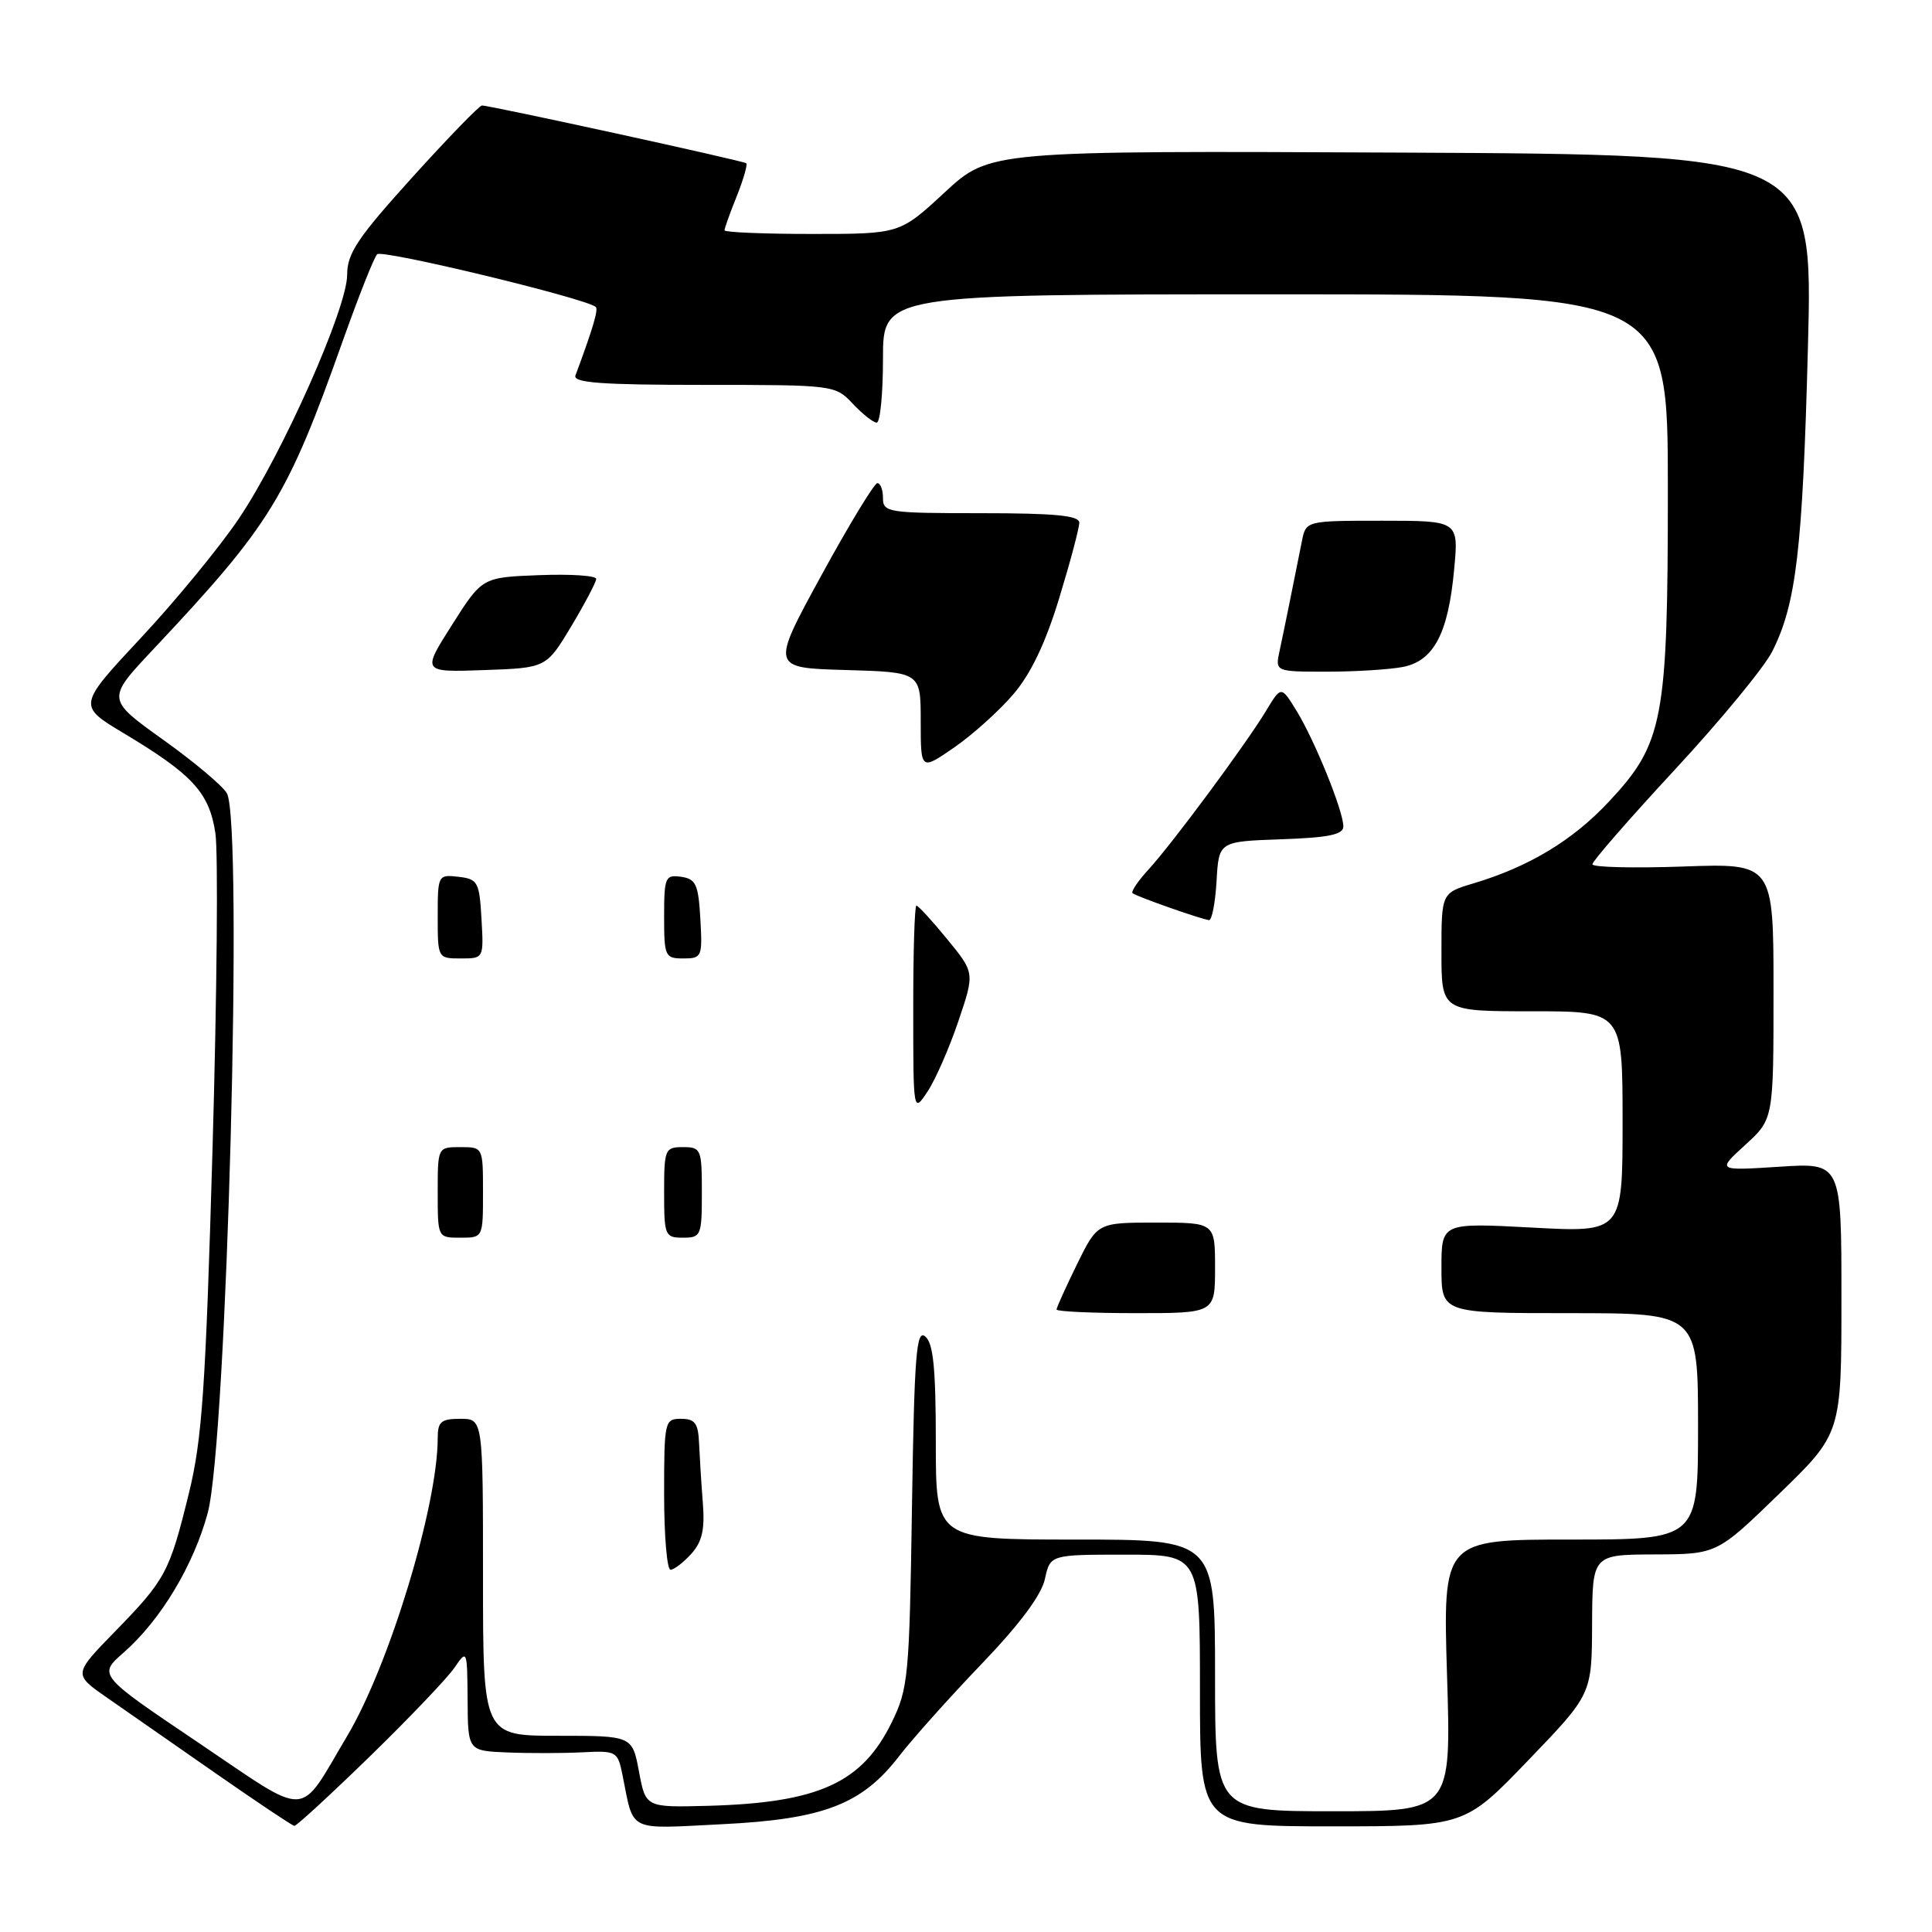 <?xml version="1.0" encoding="UTF-8" standalone="no"?>
<!DOCTYPE svg PUBLIC "-//W3C//DTD SVG 1.1//EN" "http://www.w3.org/Graphics/SVG/1.1/DTD/svg11.dtd" >
<svg xmlns="http://www.w3.org/2000/svg" xmlns:xlink="http://www.w3.org/1999/xlink" version="1.1" viewBox="0 0 256 256">
 <g >
 <path fill="currentColor"
d=" M 49.00 232.74 C 54.23 227.65 59.27 222.36 60.21 220.99 C 61.89 218.53 61.91 218.58 61.96 225.25 C 62.00 232.00 62.00 232.00 67.25 232.21 C 70.14 232.33 74.60 232.32 77.17 232.19 C 81.70 231.96 81.85 232.05 82.49 235.23 C 84.03 242.86 82.99 242.35 95.63 241.72 C 109.12 241.06 114.22 239.10 119.16 232.67 C 120.93 230.38 125.83 224.90 130.05 220.50 C 135.08 215.26 137.98 211.38 138.45 209.25 C 139.16 206.00 139.16 206.00 149.08 206.00 C 159.00 206.00 159.00 206.00 159.00 224.00 C 159.00 242.00 159.00 242.00 176.54 242.00 C 194.09 242.00 194.09 242.00 202.50 233.25 C 210.92 224.50 210.92 224.50 210.96 215.25 C 211.00 206.00 211.00 206.00 219.25 205.97 C 227.50 205.94 227.50 205.94 235.75 197.94 C 244.00 189.94 244.00 189.94 244.00 172.00 C 244.00 154.06 244.00 154.06 235.75 154.60 C 227.50 155.13 227.50 155.13 231.25 151.71 C 235.00 148.29 235.00 148.29 235.00 131.34 C 235.00 114.39 235.00 114.39 223.00 114.82 C 216.40 115.05 211.00 114.92 211.00 114.52 C 211.00 114.11 215.92 108.47 221.93 101.98 C 227.95 95.49 233.75 88.45 234.82 86.34 C 238.01 80.05 238.86 72.83 239.56 45.99 C 240.23 20.48 240.23 20.48 185.69 20.22 C 131.15 19.97 131.15 19.97 125.19 25.48 C 119.23 31.00 119.23 31.00 107.62 31.00 C 101.23 31.00 96.00 30.78 96.00 30.52 C 96.00 30.26 96.73 28.21 97.63 25.98 C 98.52 23.74 99.08 21.79 98.88 21.63 C 98.44 21.29 64.82 13.95 63.86 13.98 C 63.51 13.99 59.35 18.28 54.61 23.52 C 47.38 31.52 46.00 33.57 46.00 36.41 C 46.00 40.83 37.48 60.03 31.67 68.69 C 29.15 72.43 23.32 79.55 18.69 84.50 C 10.29 93.50 10.29 93.50 16.40 97.16 C 25.53 102.63 27.73 105.03 28.54 110.40 C 28.92 112.95 28.75 131.79 28.16 152.27 C 27.25 183.95 26.78 190.74 25.04 197.82 C 22.46 208.34 21.95 209.30 15.25 216.17 C 9.72 221.84 9.72 221.84 14.11 224.90 C 16.52 226.58 23.00 231.09 28.50 234.92 C 34.00 238.75 38.73 241.91 39.00 241.94 C 39.27 241.97 43.77 237.83 49.00 232.74 Z  M 26.24 230.88 C 12.98 221.95 12.98 221.95 16.41 218.95 C 21.29 214.66 25.64 207.43 27.52 200.49 C 30.06 191.07 32.25 109.21 30.07 105.13 C 29.56 104.18 25.76 100.98 21.62 98.02 C 14.10 92.64 14.10 92.64 20.30 86.05 C 35.92 69.43 38.03 65.99 45.48 45.00 C 47.54 39.22 49.55 34.14 49.97 33.69 C 50.60 33.01 77.59 39.52 78.94 40.67 C 79.32 40.99 78.55 43.57 76.25 49.75 C 75.89 50.72 79.69 51.00 93.22 51.00 C 110.52 51.00 110.67 51.02 113.00 53.50 C 114.29 54.87 115.72 56.00 116.17 56.00 C 116.63 56.00 117.00 52.17 117.00 47.50 C 117.00 39.00 117.00 39.00 169.00 39.00 C 221.00 39.00 221.00 39.00 221.00 64.82 C 221.00 95.42 220.42 98.50 213.19 106.22 C 208.39 111.36 202.62 114.84 195.25 117.05 C 191.00 118.32 191.00 118.32 191.00 126.16 C 191.00 134.00 191.00 134.00 203.00 134.00 C 215.00 134.00 215.00 134.00 215.00 148.65 C 215.00 163.31 215.00 163.31 203.00 162.66 C 191.00 162.02 191.00 162.02 191.00 168.01 C 191.00 174.00 191.00 174.00 208.00 174.00 C 225.00 174.00 225.00 174.00 225.00 189.00 C 225.00 204.00 225.00 204.00 208.09 204.00 C 191.19 204.00 191.19 204.00 191.74 222.00 C 192.30 240.00 192.30 240.00 176.65 240.00 C 161.00 240.00 161.00 240.00 161.00 222.00 C 161.00 204.00 161.00 204.00 142.50 204.00 C 124.00 204.00 124.00 204.00 124.00 191.12 C 124.00 181.32 123.67 177.97 122.60 177.09 C 121.42 176.10 121.15 179.50 120.84 199.71 C 120.50 222.19 120.35 223.76 118.15 228.24 C 114.22 236.26 108.45 238.88 93.82 239.28 C 85.56 239.50 85.56 239.50 84.67 234.75 C 83.78 230.00 83.78 230.00 73.89 230.00 C 64.00 230.00 64.00 230.00 64.00 209.00 C 64.00 188.00 64.00 188.00 61.00 188.00 C 58.45 188.00 58.00 188.38 58.00 190.54 C 58.00 199.52 51.59 220.63 46.02 230.00 C 39.41 241.11 41.30 241.03 26.24 230.88 Z  M 91.59 205.90 C 93.03 204.31 93.41 202.67 93.13 199.15 C 92.93 196.59 92.71 193.04 92.63 191.25 C 92.52 188.59 92.09 188.00 90.25 188.00 C 88.07 188.00 88.00 188.30 88.00 198.00 C 88.00 203.50 88.38 208.00 88.85 208.00 C 89.31 208.00 90.55 207.05 91.59 205.90 Z  M 161.00 168.00 C 161.00 162.00 161.00 162.00 153.21 162.00 C 145.42 162.00 145.42 162.00 142.71 167.52 C 141.22 170.56 140.00 173.26 140.00 173.52 C 140.00 173.78 144.72 174.00 150.50 174.00 C 161.00 174.00 161.00 174.00 161.00 168.00 Z  M 64.00 158.00 C 64.00 152.00 64.00 152.00 61.00 152.00 C 58.00 152.00 58.00 152.00 58.00 158.00 C 58.00 164.00 58.00 164.00 61.00 164.00 C 64.00 164.00 64.00 164.00 64.00 158.00 Z  M 93.00 158.00 C 93.00 152.27 92.89 152.00 90.50 152.00 C 88.11 152.00 88.00 152.27 88.00 158.00 C 88.00 163.73 88.11 164.00 90.50 164.00 C 92.89 164.00 93.00 163.73 93.00 158.00 Z  M 126.99 135.31 C 129.16 128.90 129.16 128.90 125.51 124.45 C 123.51 122.00 121.67 120.00 121.43 120.00 C 121.19 120.00 121.00 126.19 121.01 133.75 C 121.01 147.50 121.01 147.50 122.92 144.61 C 123.97 143.02 125.80 138.83 126.99 135.31 Z  M 63.80 121.75 C 63.52 116.85 63.31 116.48 60.75 116.18 C 58.04 115.87 58.00 115.95 58.00 121.43 C 58.00 126.97 58.01 127.00 61.05 127.00 C 64.10 127.00 64.10 127.00 63.80 121.75 Z  M 92.80 121.75 C 92.54 117.18 92.21 116.46 90.25 116.18 C 88.15 115.88 88.00 116.23 88.00 121.43 C 88.00 126.74 88.12 127.00 90.55 127.00 C 93.00 127.00 93.09 126.79 92.80 121.75 Z  M 161.20 116.75 C 161.50 111.50 161.50 111.50 169.75 111.21 C 176.08 110.99 178.00 110.59 178.00 109.50 C 178.00 107.46 174.20 98.09 171.80 94.19 C 169.76 90.87 169.76 90.87 167.76 94.19 C 165.08 98.62 155.31 111.82 152.16 115.24 C 150.78 116.75 149.84 118.15 150.07 118.35 C 150.56 118.78 159.14 121.80 160.20 121.92 C 160.58 121.96 161.03 119.64 161.20 116.75 Z  M 134.25 92.02 C 136.59 89.29 138.53 85.23 140.35 79.26 C 141.82 74.44 143.02 69.94 143.01 69.25 C 143.00 68.31 139.73 68.00 130.00 68.00 C 117.67 68.00 117.00 67.90 117.00 66.00 C 117.00 64.90 116.66 64.01 116.25 64.02 C 115.84 64.04 112.49 69.55 108.82 76.27 C 102.14 88.50 102.14 88.50 112.07 88.78 C 122.00 89.07 122.00 89.07 122.00 95.58 C 122.00 102.10 122.00 102.10 126.41 99.06 C 128.84 97.39 132.36 94.22 134.25 92.02 Z  M 75.69 83.00 C 77.50 79.97 78.99 77.14 79.00 76.71 C 79.00 76.27 75.60 76.05 71.45 76.21 C 63.89 76.50 63.89 76.50 59.90 82.79 C 55.90 89.08 55.90 89.08 64.14 88.79 C 72.38 88.50 72.38 88.50 75.69 83.00 Z  M 185.92 88.37 C 189.99 87.55 191.90 83.93 192.68 75.47 C 193.29 69.00 193.29 69.00 183.16 69.00 C 173.04 69.00 173.04 69.00 172.50 71.75 C 171.41 77.23 170.13 83.56 169.55 86.25 C 168.96 89.00 168.96 89.00 175.86 89.00 C 179.65 89.00 184.18 88.71 185.92 88.37 Z "/>
</g>
</svg>